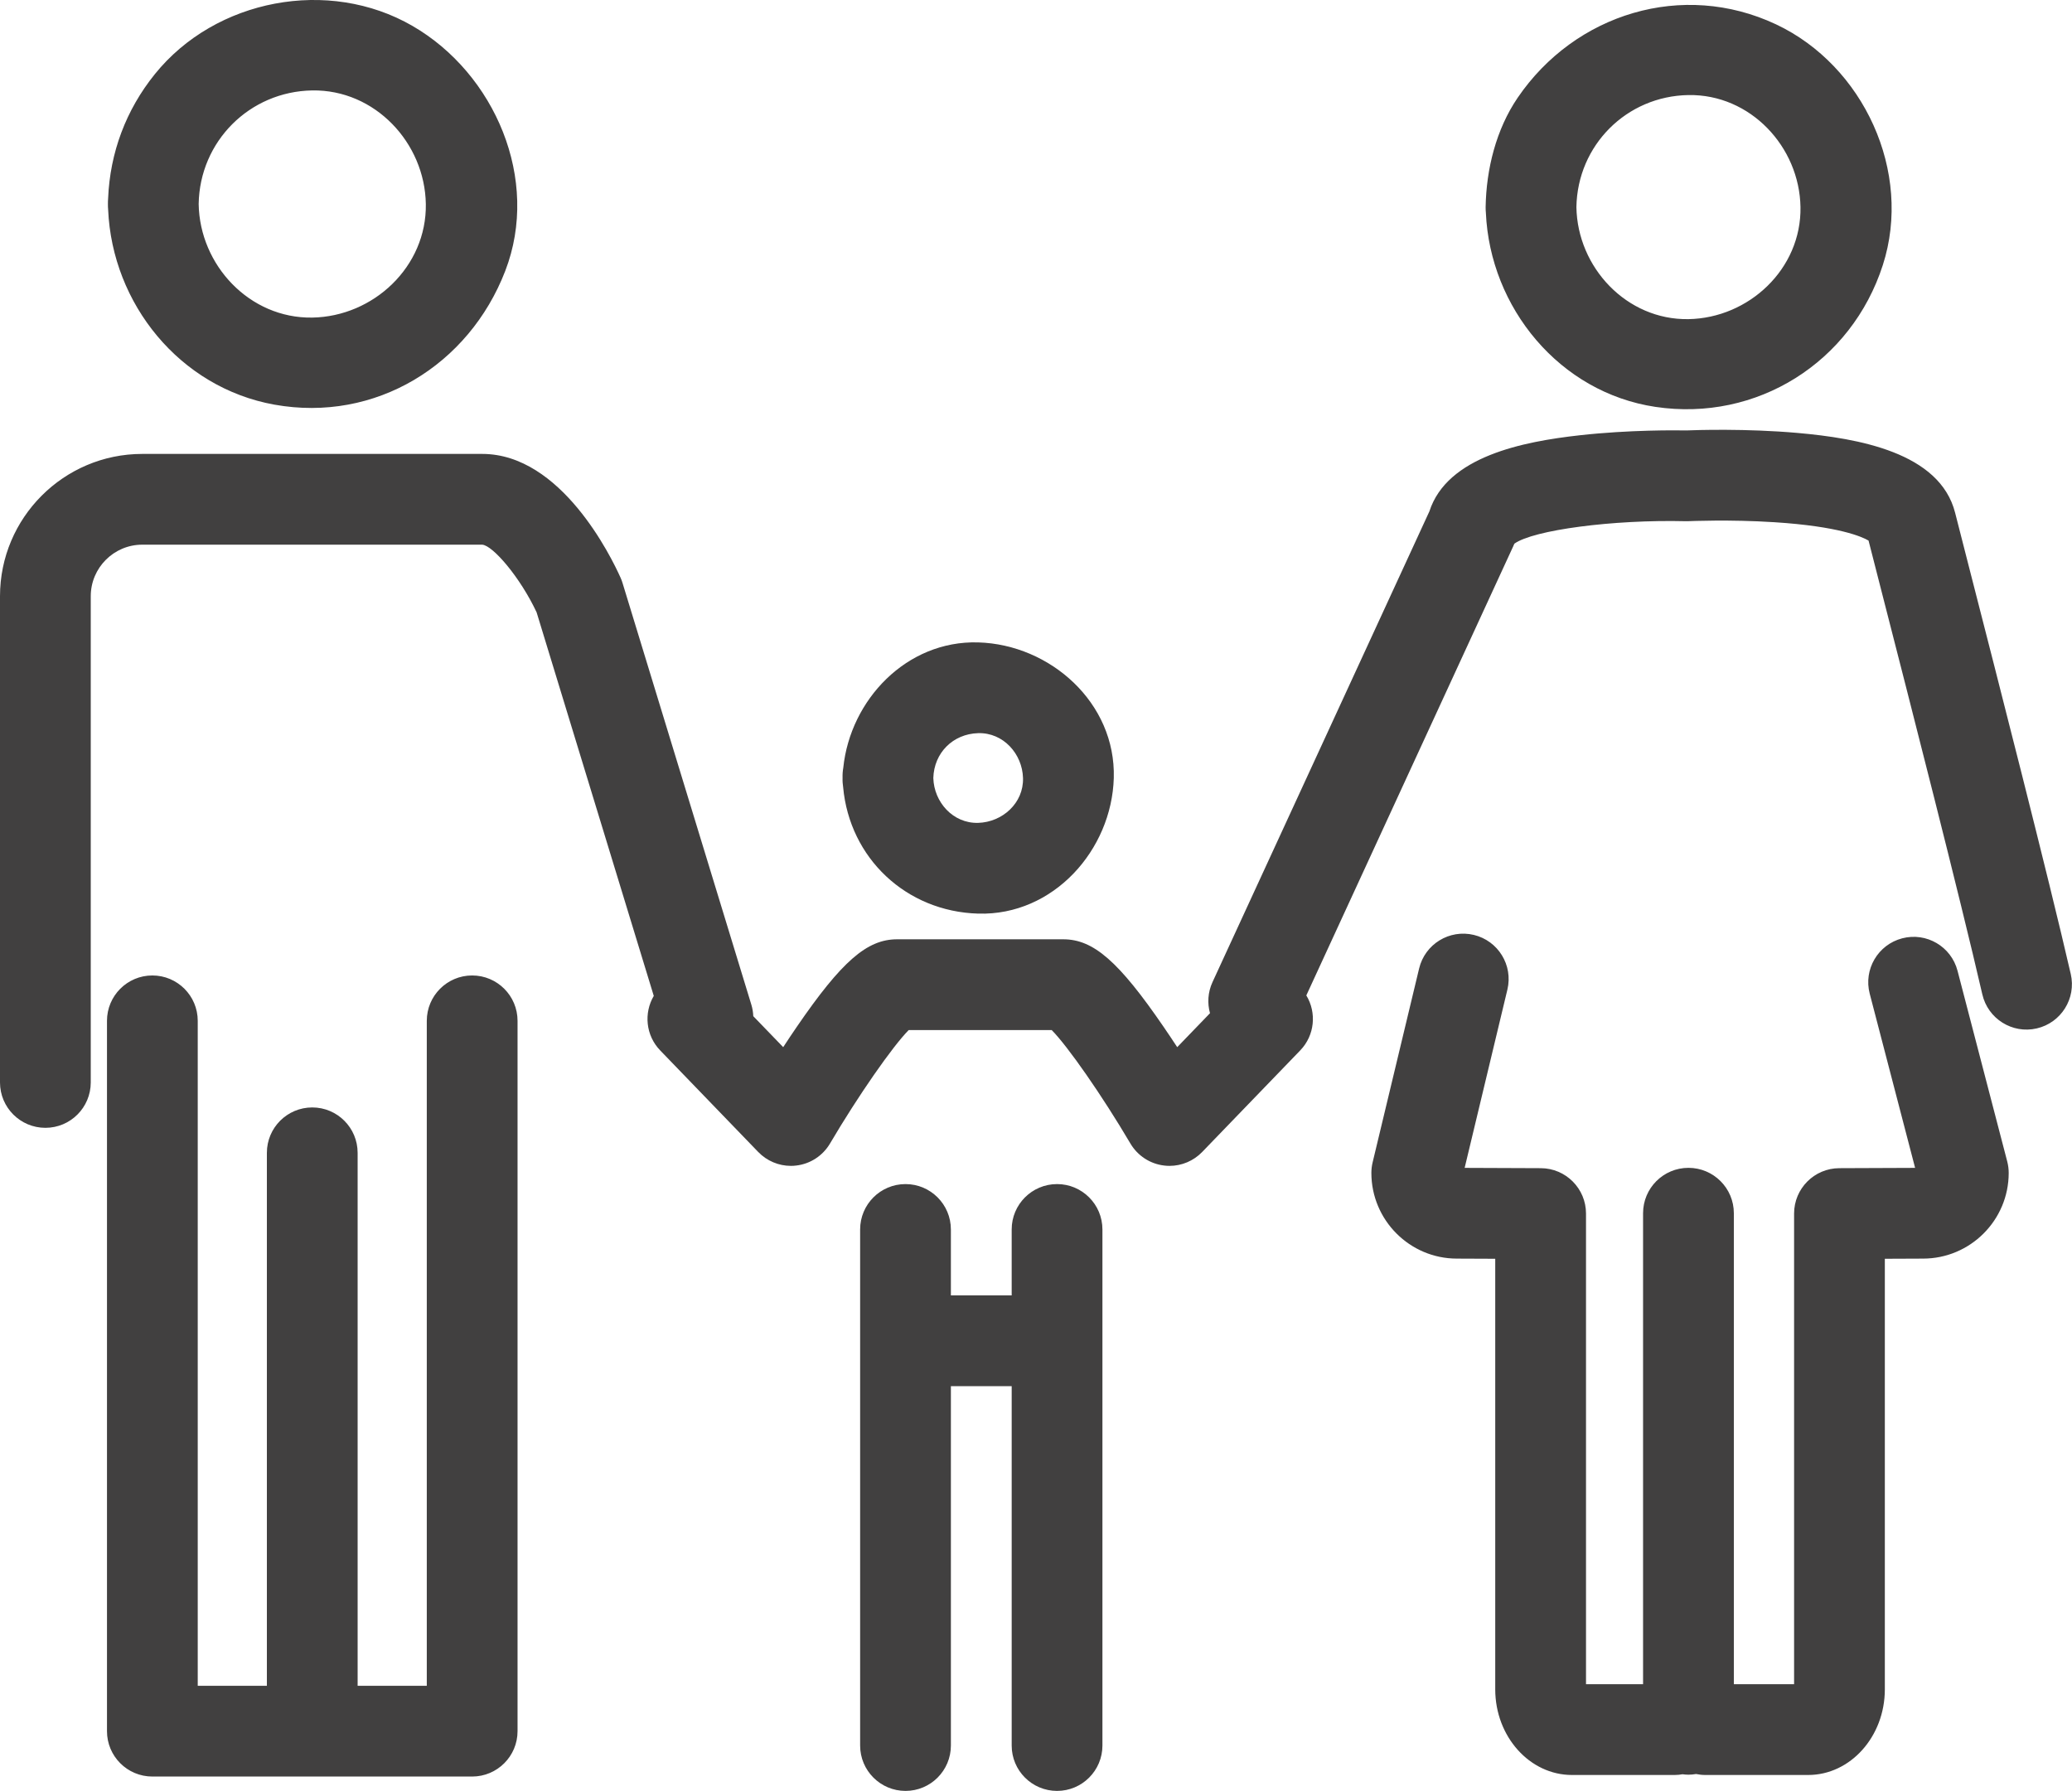 <?xml version="1.0" encoding="UTF-8" standalone="no"?>
<svg
   xmlns:dc="http://purl.org/dc/elements/1.1/"
   xmlns:cc="http://creativecommons.org/ns#"
   xmlns:rdf="http://www.w3.org/1999/02/22-rdf-syntax-ns#"
   xmlns:svg="http://www.w3.org/2000/svg"
   xmlns="http://www.w3.org/2000/svg"
   viewBox="0 0 144.863 125.213"
   height="125.213"
   width="144.863"
   xml:space="preserve"
   version="1.1"
   id="svg2"><defs
     id="defs6" /><g
     transform="matrix(1.25,0,0,-1.25,0,125.213)"
     id="g10"><g
       transform="scale(0.1,0.1)"
       id="g12"><path
         id="path14"
         style="fill:#414040;fill-opacity:1;fill-rule:nonzero;stroke:none"
         d="m 264.082,456.102 c -14.012,0 -25.371,-11.368 -25.371,-25.379 l 0,-371.926 -38.684,0 0,298.105 c 0,14.016 -11.367,25.383 -25.379,25.383 -14.023,0 -25.378,-11.367 -25.378,-25.383 l 0,-298.105 -38.672,0 0,371.926 c 0,14.011 -11.367,25.379 -25.383,25.379 -14.023,0 -25.379,-11.368 -25.379,-25.379 l 0,-397.305 c 0,-14.024 11.355,-25.383 25.379,-25.383 l 178.867,0 c 14.023,0 25.391,11.359 25.391,25.383 l 0,397.305 c 0,14.011 -11.368,25.379 -25.391,25.379 z m 680.293,492.433 c 34.602,0.578 62.105,-28.926 62.665,-62.668 0.58,-34.597 -28.935,-62.097 -62.665,-62.664 -34.59,-0.566 -62.109,28.934 -62.664,62.664 0.574,34.602 28.074,62.102 62.664,62.668 z M 925.918,774.121 c 56.699,-8.476 109.652,24.883 127.182,79.336 16.78,52.082 -10.81,111.59 -59.721,134.621 -52.227,24.602 -112.449,6.024 -144.512,-41.027 -12.082,-17.735 -17.578,-39.942 -17.929,-61.184 -0.008,-1.082 0.039,-2.137 0.136,-3.152 2.332,-53.098 41.172,-100.567 94.844,-108.594 z m -751.27,177.004 c 35.059,0.563 62.969,-29.328 63.528,-63.527 0.562,-35.059 -29.328,-62.969 -63.528,-63.528 -35.058,-0.562 -62.968,29.328 -63.527,63.528 0.578,35.058 28.469,62.949 63.527,63.527 z M 153.477,775.371 c 56.503,-10.137 108.769,22.109 129.101,74.746 19.758,51.133 -5.801,110.422 -51.836,137.071 C 183.809,1014.36 120.52,1002.3 86.602,960.234 70.43,940.168 61.523,916.34 60.469,890.672 c -0.078,-0.996 -0.125,-2.02 -0.109,-3.074 -0.016,-1.086 0.031,-2.129 0.121,-3.125 2.273,-52.754 40.105,-99.59 92.996,-109.102 z m 941.403,-316.66 c -3.52,13.574 -17.39,21.711 -30.95,18.164 -13.57,-3.535 -21.7,-17.402 -18.17,-30.957 l 25.39,-97.441 -42.42,-0.168 c -13.96,-0.055 -25.27,-11.407 -25.27,-25.379 l 0,-263.262 -33.694,0 0,263.445 c 0,14.016 -11.368,25.383 -25.391,25.383 -14.023,0 -25.383,-11.367 -25.383,-25.383 l 0,-263.445 -31.914,0 0,263.262 c 0,13.972 -11.297,25.324 -25.281,25.379 l -42.598,0.168 23.906,99.707 c 3.262,13.632 -5.136,27.324 -18.769,30.593 -13.633,3.262 -27.324,-5.125 -30.598,-18.757 L 767.734,351.563 c -0.468,-1.934 -0.703,-3.918 -0.703,-5.918 0,-26.418 21.504,-47.911 47.813,-47.911 l 21.465,-0.089 0,-240.829 c 0,-26.418 19.257,-47.91 42.91,-47.91 l 57.441,0 c 1.504,0 2.981,0.156 4.414,0.41 1.082,-0.145 2.18,-0.246 3.301,-0.246 1.445,0 2.859,0.148 4.238,0.383 1.7,-0.352 3.457,-0.547 5.266,-0.547 l 57.431,0 c 23.66,0 42.91,21.492 42.91,47.91 l 0,240.829 21.37,0.089 c 26.42,0 47.91,21.493 47.91,47.911 0,2.168 -0.28,4.316 -0.82,6.406 l -27.8,106.66 z m 63.33,-1.816 c -12.57,54.726 -41.03,165.722 -56.33,225.351 -3.77,14.707 -6.7,26.152 -8.34,32.617 -8.56,33.828 -54.4,41.7 -88.15,44.688 -29.003,2.547 -56.699,1.621 -62.128,1.394 -5.313,0.102 -31.895,0.403 -59.707,-2.703 -31.571,-3.515 -74.129,-11.777 -84.071,-42.558 L 678.164,452.363 c -2.605,-5.664 -2.937,-11.797 -1.394,-17.375 l -18.332,-18.992 c -2.403,3.672 -4.961,7.488 -7.579,11.317 -25.117,36.652 -39.277,49.015 -56.132,49.015 l -92.969,0 c -16.856,0 -31.016,-12.363 -56.133,-49.015 -2.629,-3.829 -5.176,-7.645 -7.566,-11.317 l -16.739,17.332 c -0.09,2.121 -0.414,4.27 -1.066,6.387 l -72.07,235.949 c -0.301,1.008 -0.672,1.992 -1.106,2.949 -5.176,11.563 -33.219,69.2 -77.351,69.2 l -190.157,0 C 35.703,747.813 0,712.117 0,668.242 L 0,396.27 c 0,-14.024 11.367,-25.391 25.391,-25.391 14.012,0 25.371,11.367 25.371,25.391 l 0,271.972 c 0,15.879 12.93,28.809 28.809,28.809 l 190.137,0 c 5.918,-0.41 21.199,-18.164 30.43,-37.852 l 65.527,-214.531 c -5.644,-9.59 -4.504,-22.109 3.594,-30.496 l 54.844,-56.82 c 4.824,-4.981 11.425,-7.754 18.261,-7.754 0.996,0 1.992,0.058 2.989,0.187 7.871,0.918 14.863,5.488 18.886,12.324 15.84,26.875 35.039,54.414 44.024,63.457 l 79.961,0 c 8.984,-9.043 28.183,-36.582 44.023,-63.457 4.024,-6.836 11.016,-11.406 18.887,-12.324 0.996,-0.129 1.992,-0.187 2.988,-0.187 6.836,0 13.438,2.773 18.262,7.754 l 54.844,56.82 c 8.175,8.465 9.257,21.16 3.418,30.769 l 115.722,251.2 c 0.227,0.48 0.43,0.968 0.625,1.457 10.606,7.656 55.137,13.574 95.91,12.578 0.614,-0.012 1.231,0 1.832,0.027 0.227,0 22.629,1.027 47.786,-0.594 35.93,-2.304 48.91,-8.105 52.59,-10.273 1.73,-6.77 4.35,-17.023 7.6,-29.699 15.24,-59.414 43.61,-170.008 56.03,-224.102 3.14,-13.66 16.76,-22.215 30.42,-19.062 13.65,3.136 22.19,16.757 19.05,30.422 z M 591.23,339.414 c -14.023,0 -25.378,-11.367 -25.378,-25.383 l 0,-36.883 -34.004,0 0,36.883 c 0,14.016 -11.36,25.383 -25.383,25.383 -14.016,0 -25.379,-11.367 -25.379,-25.383 l 0,-288.648 C 481.086,11.367 492.449,0 506.465,0 c 14.023,0 25.383,11.367 25.383,25.383 l 0,200.996 34.004,0 0,-200.996 C 565.852,11.367 577.207,0 591.23,0 c 14.012,0 25.379,11.367 25.379,25.383 l 0,288.648 c 0,14.016 -11.367,25.383 -25.379,25.383 z m -44.121,252.219 c 14.09,0.398 24.7,-11.613 25.079,-25.09 0.41,-14.094 -11.602,-24.699 -25.079,-25.09 -14.101,-0.398 -24.707,11.613 -25.086,25.09 0.399,14.09 10.985,24.676 25.086,25.09 z m 0,-100.942 c 42.09,-1.218 74.688,35.579 75.852,75.852 1.211,42.09 -35.578,74.687 -75.852,75.848 -40.086,1.164 -71.535,-32.157 -75.449,-70.118 -0.32,-1.785 -0.461,-3.687 -0.398,-5.73 -0.063,-1.816 0.078,-3.496 0.32,-5.117 3.586,-39.59 35.137,-69.571 75.527,-70.735" /></g></g></svg>